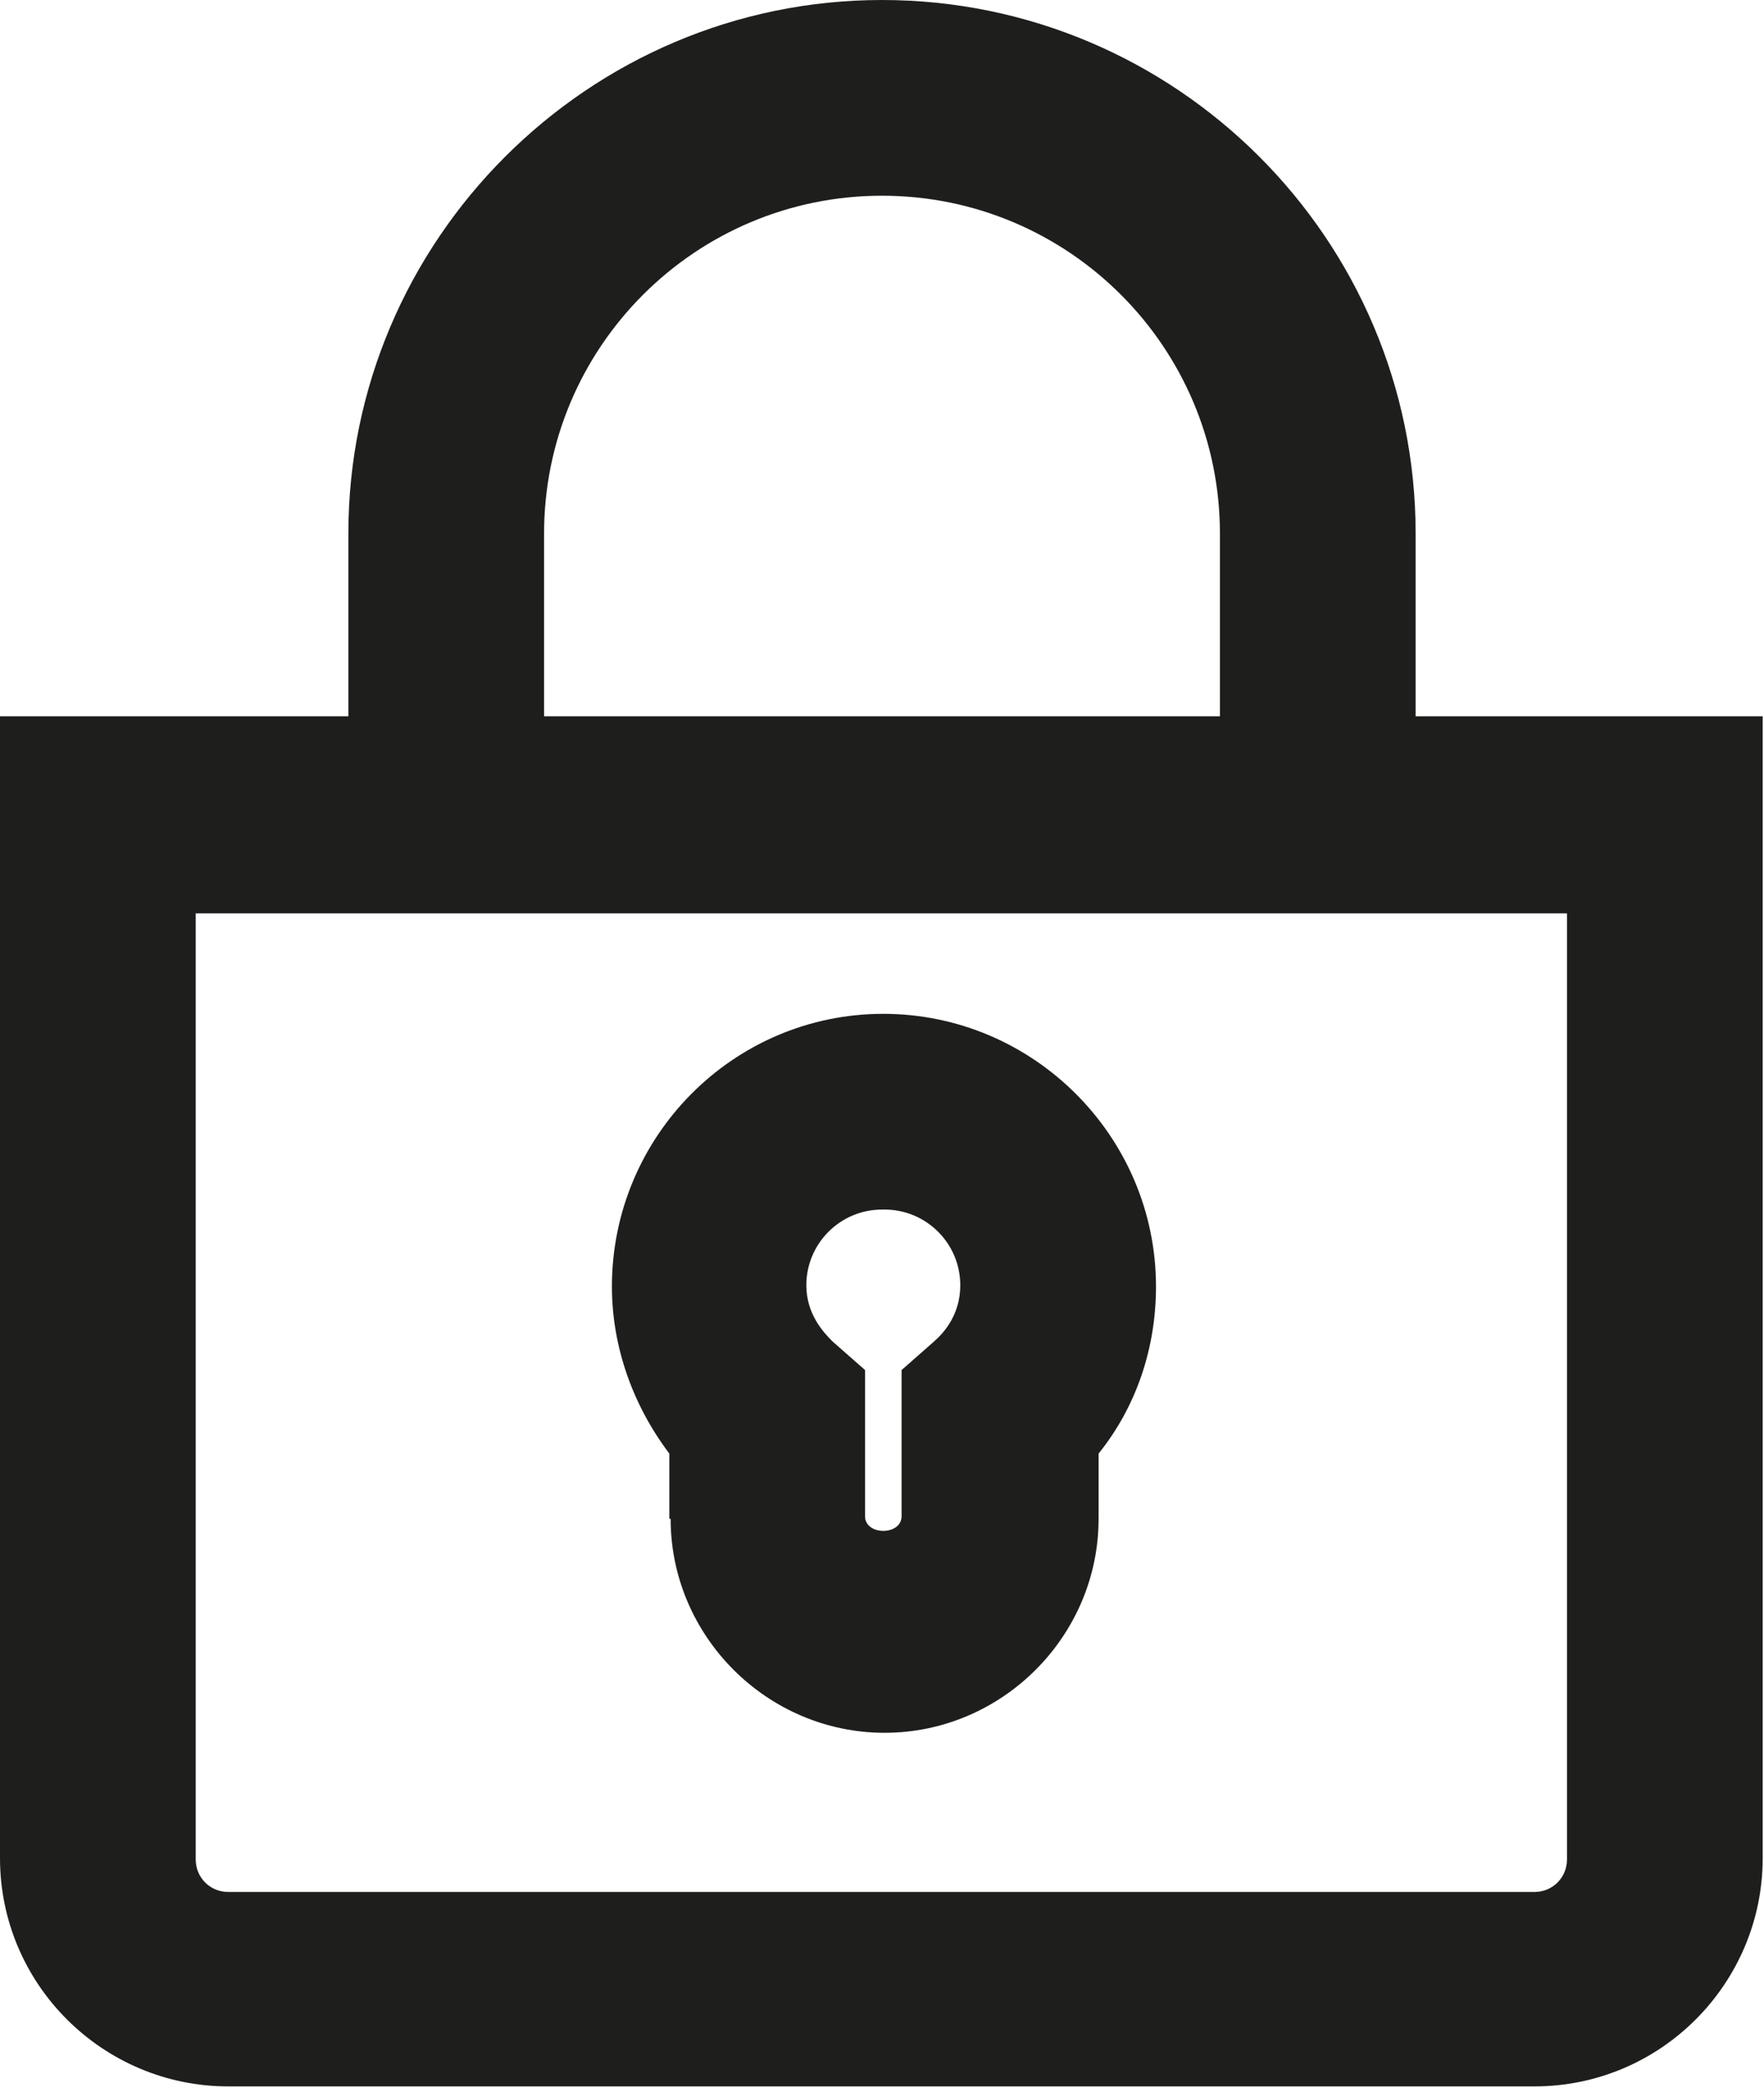 <?xml version="1.0" encoding="UTF-8"?>
<svg id="Ebene_2" xmlns="http://www.w3.org/2000/svg" viewBox="0 0 13.52 16">
  <defs>
    <style>
      .cls-1 {
        fill: #1e1e1c;
      }
    </style>
  </defs>
  <g id="_x33_219">
    <path class="cls-1" d="M10.85,5.49v-1.4c0-2.26-1.84-4.09-4.09-4.09S2.67,1.84,2.67,4.09v1.4H0v8.75c0,.97.79,1.75,1.75,1.75h10.01c.97,0,1.75-.79,1.75-1.75V5.49h-2.67ZM4.17,4.09c0-1.43,1.16-2.59,2.59-2.59s2.59,1.16,2.59,2.59v1.4h-5.18v-1.4ZM12.01,14.25c0,.14-.11.25-.25.25H1.75c-.14,0-.25-.11-.25-.25v-7.25h10.51v7.25ZM5.14,11.64c0,.9.74,1.64,1.64,1.64s1.64-.74,1.64-1.64v-.5c.29-.36.44-.81.44-1.28,0-1.15-.94-2.09-2.09-2.09s-2.08.94-2.08,2.09c0,.46.16.91.44,1.28v.5ZM6.78,9.27c.32,0,.58.26.58.58,0,.22-.12.36-.2.43l-.25.22v1.12c0,.15-.28.15-.28,0v-1.12l-.25-.22c-.07-.07-.2-.21-.2-.43,0-.32.26-.58.58-.58Z"/>
  </g>
</svg>